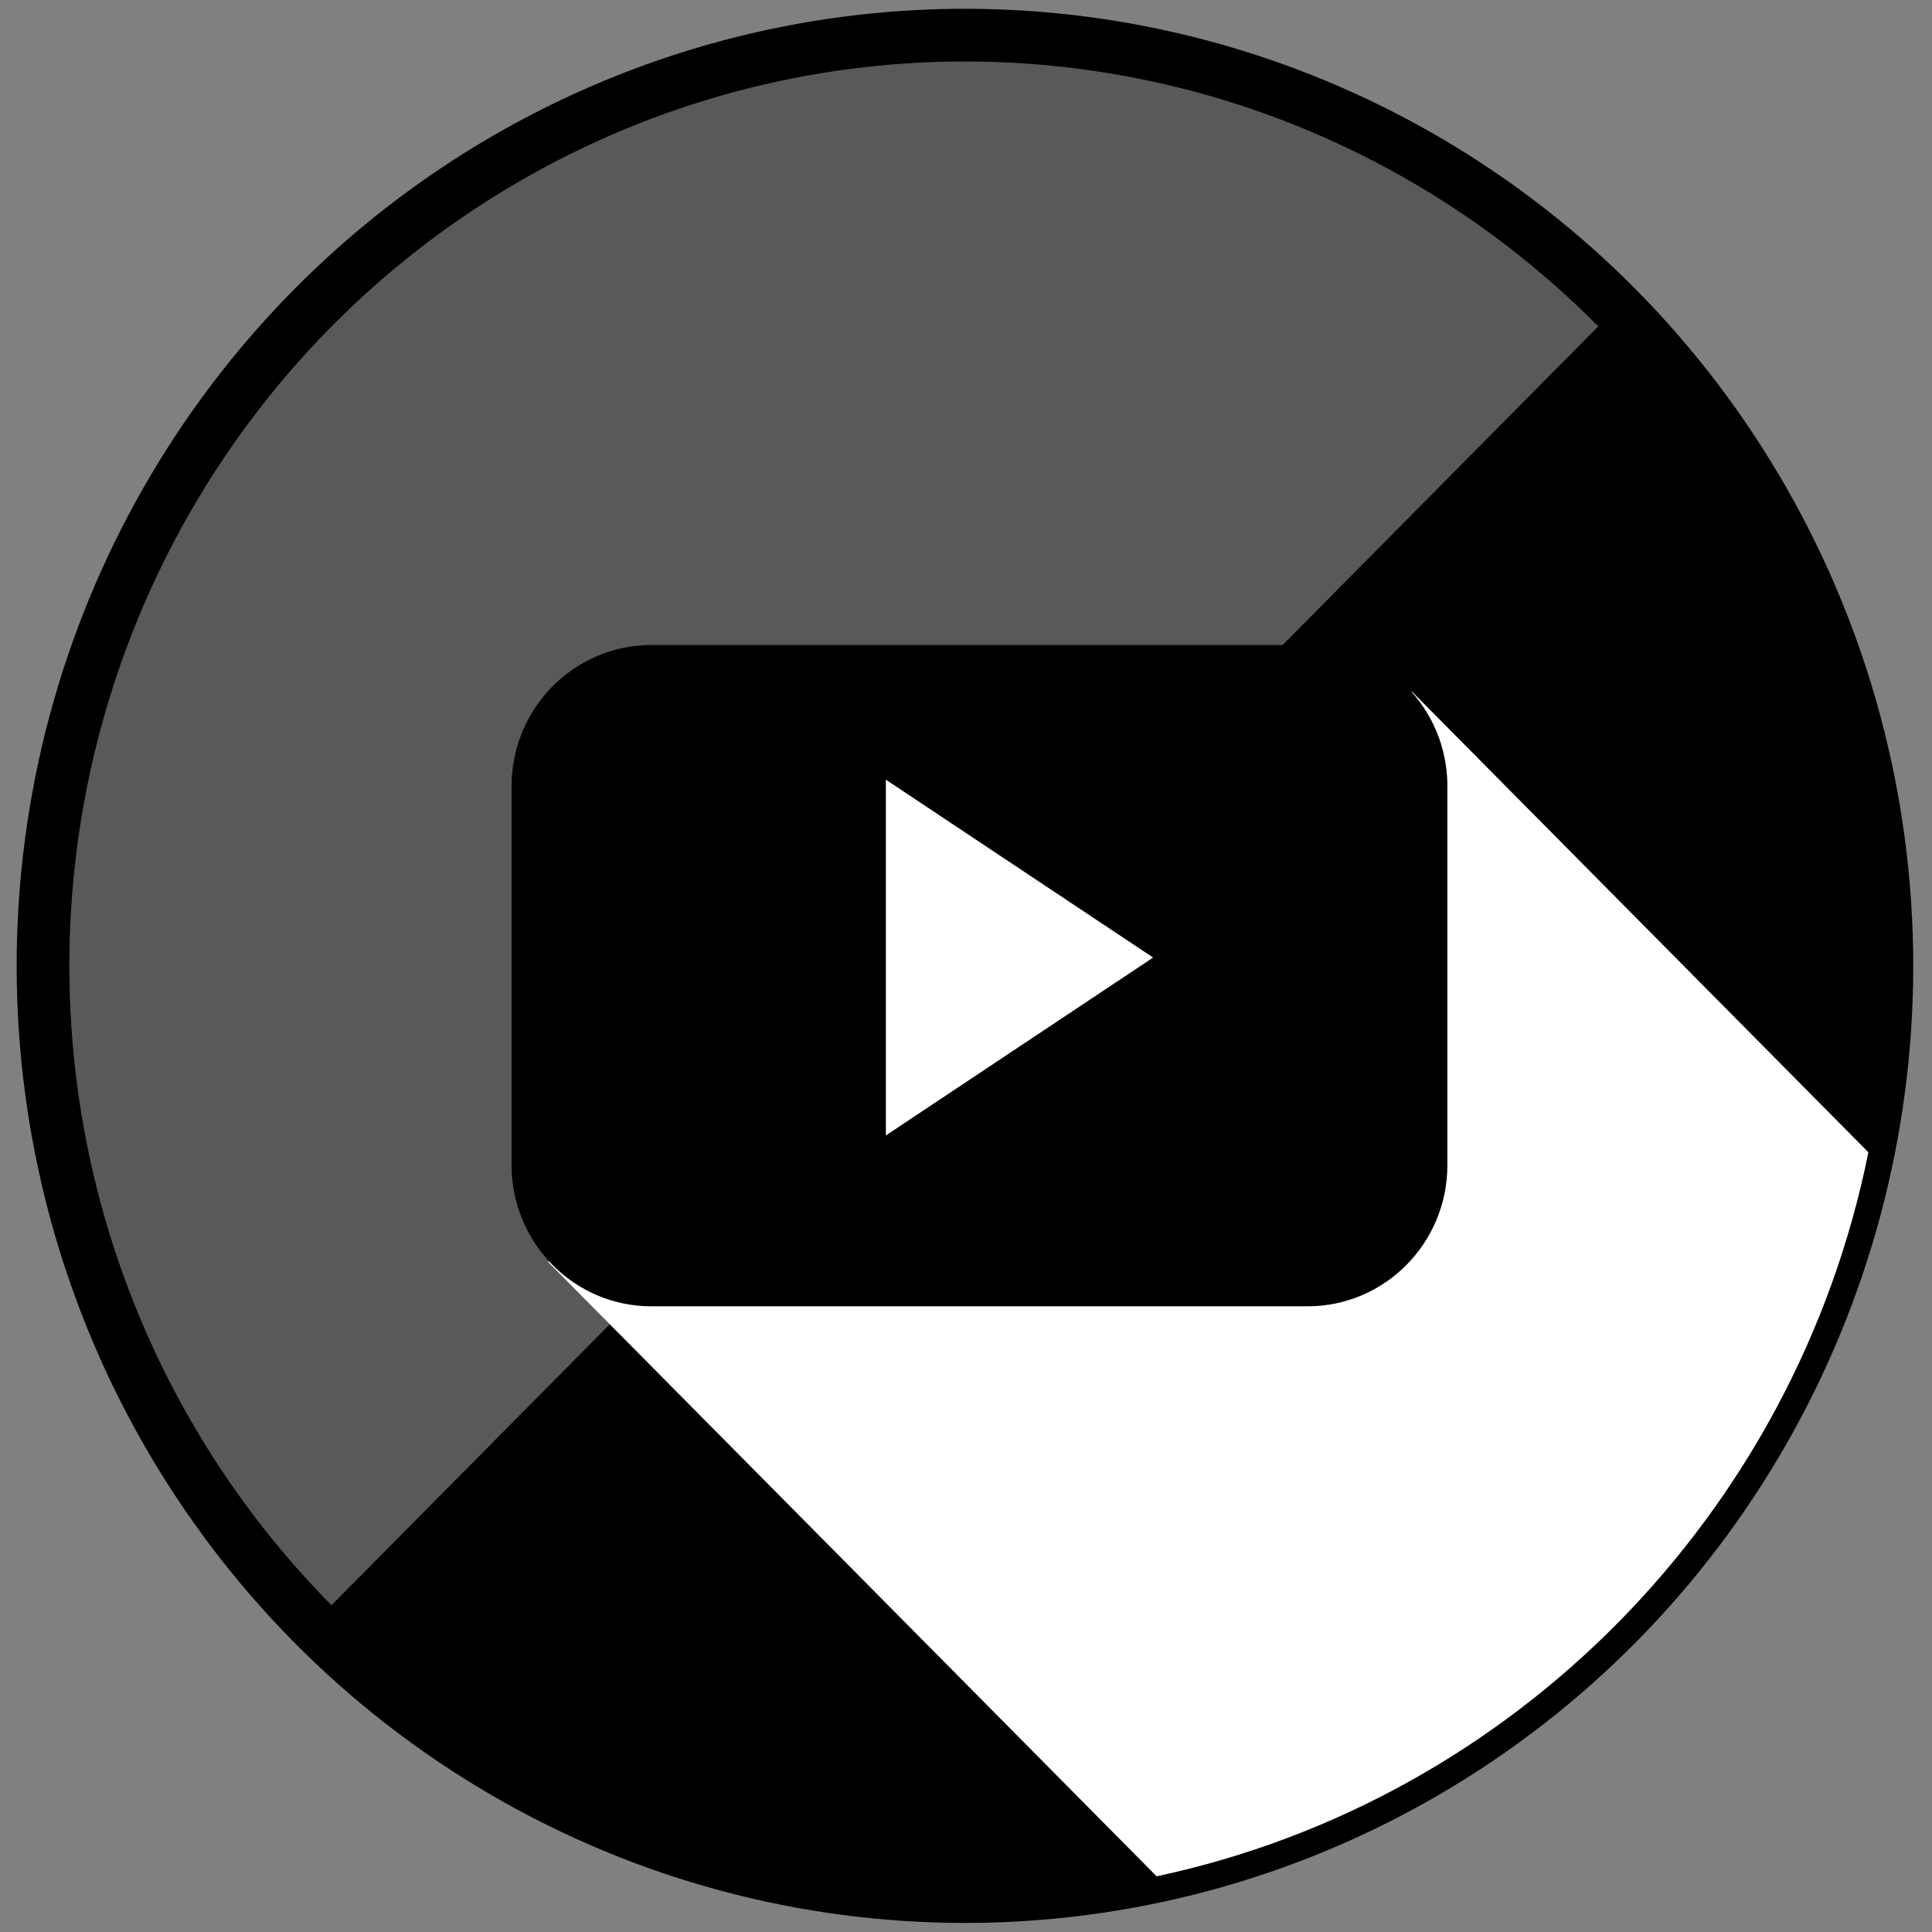 <?xml version="1.0" encoding="UTF-8"?>
<svg width="55px" height="55px" viewBox="0 0 55 55" version="1.1" xmlns="http://www.w3.org/2000/svg" xmlns:xlink="http://www.w3.org/1999/xlink">
    <rect x="0" y="0" width="55" height="55" fill="#808080" stroke="none"/>
    <!-- Generator: Sketch 55 (78076) - https://sketchapp.com -->
    <title>youtube</title>
    <desc>Created with Sketch.</desc>
    <g id="Page-1" stroke="none" stroke-width="1" fill="none" fill-rule="evenodd">
        <g id="deviun.me" transform="translate(-1022, -2932)" fill-rule="nonzero">
            <g id="links" transform="translate(393, 2933)">
                <g id="youtube" transform="translate(629, 0)">
                    <ellipse id="Oval" stroke="#000000" stroke-width="1.5" fill="#595959" cx="27.47" cy="26.496" rx="26.246" ry="26.496"></ellipse>
                    <path d="M46.028,7.758 C56.278,18.106 56.279,34.883 46.028,45.231 C35.778,55.579 19.159,55.579 8.908,45.231 L46.028,7.758 Z" id="Shape" fill="#000000"></path>
                    <path d="M53.189,31.803 L40.198,18.69 L24.878,20.451 L15.611,34.934 L32.927,52.415 C43.108,50.241 51.112,42.111 53.189,31.803 Z" id="Shape" fill="#FFFFFF"></path>
                    <path d="M41.205,21.383 C41.205,19.162 39.422,17.362 37.223,17.362 L18.543,17.362 C16.345,17.362 14.563,19.162 14.563,21.383 L14.563,32.167 C14.563,34.388 16.345,36.188 18.543,36.188 L37.223,36.188 C39.422,36.188 41.204,34.388 41.204,32.167 L41.204,21.383 L41.205,21.383 Z M25.219,31.324 L25.219,21.196 L32.827,26.26 L25.219,31.324 Z" id="Shape" fill="#000000"></path>
                </g>
            </g>
        </g>
    </g>
</svg>
